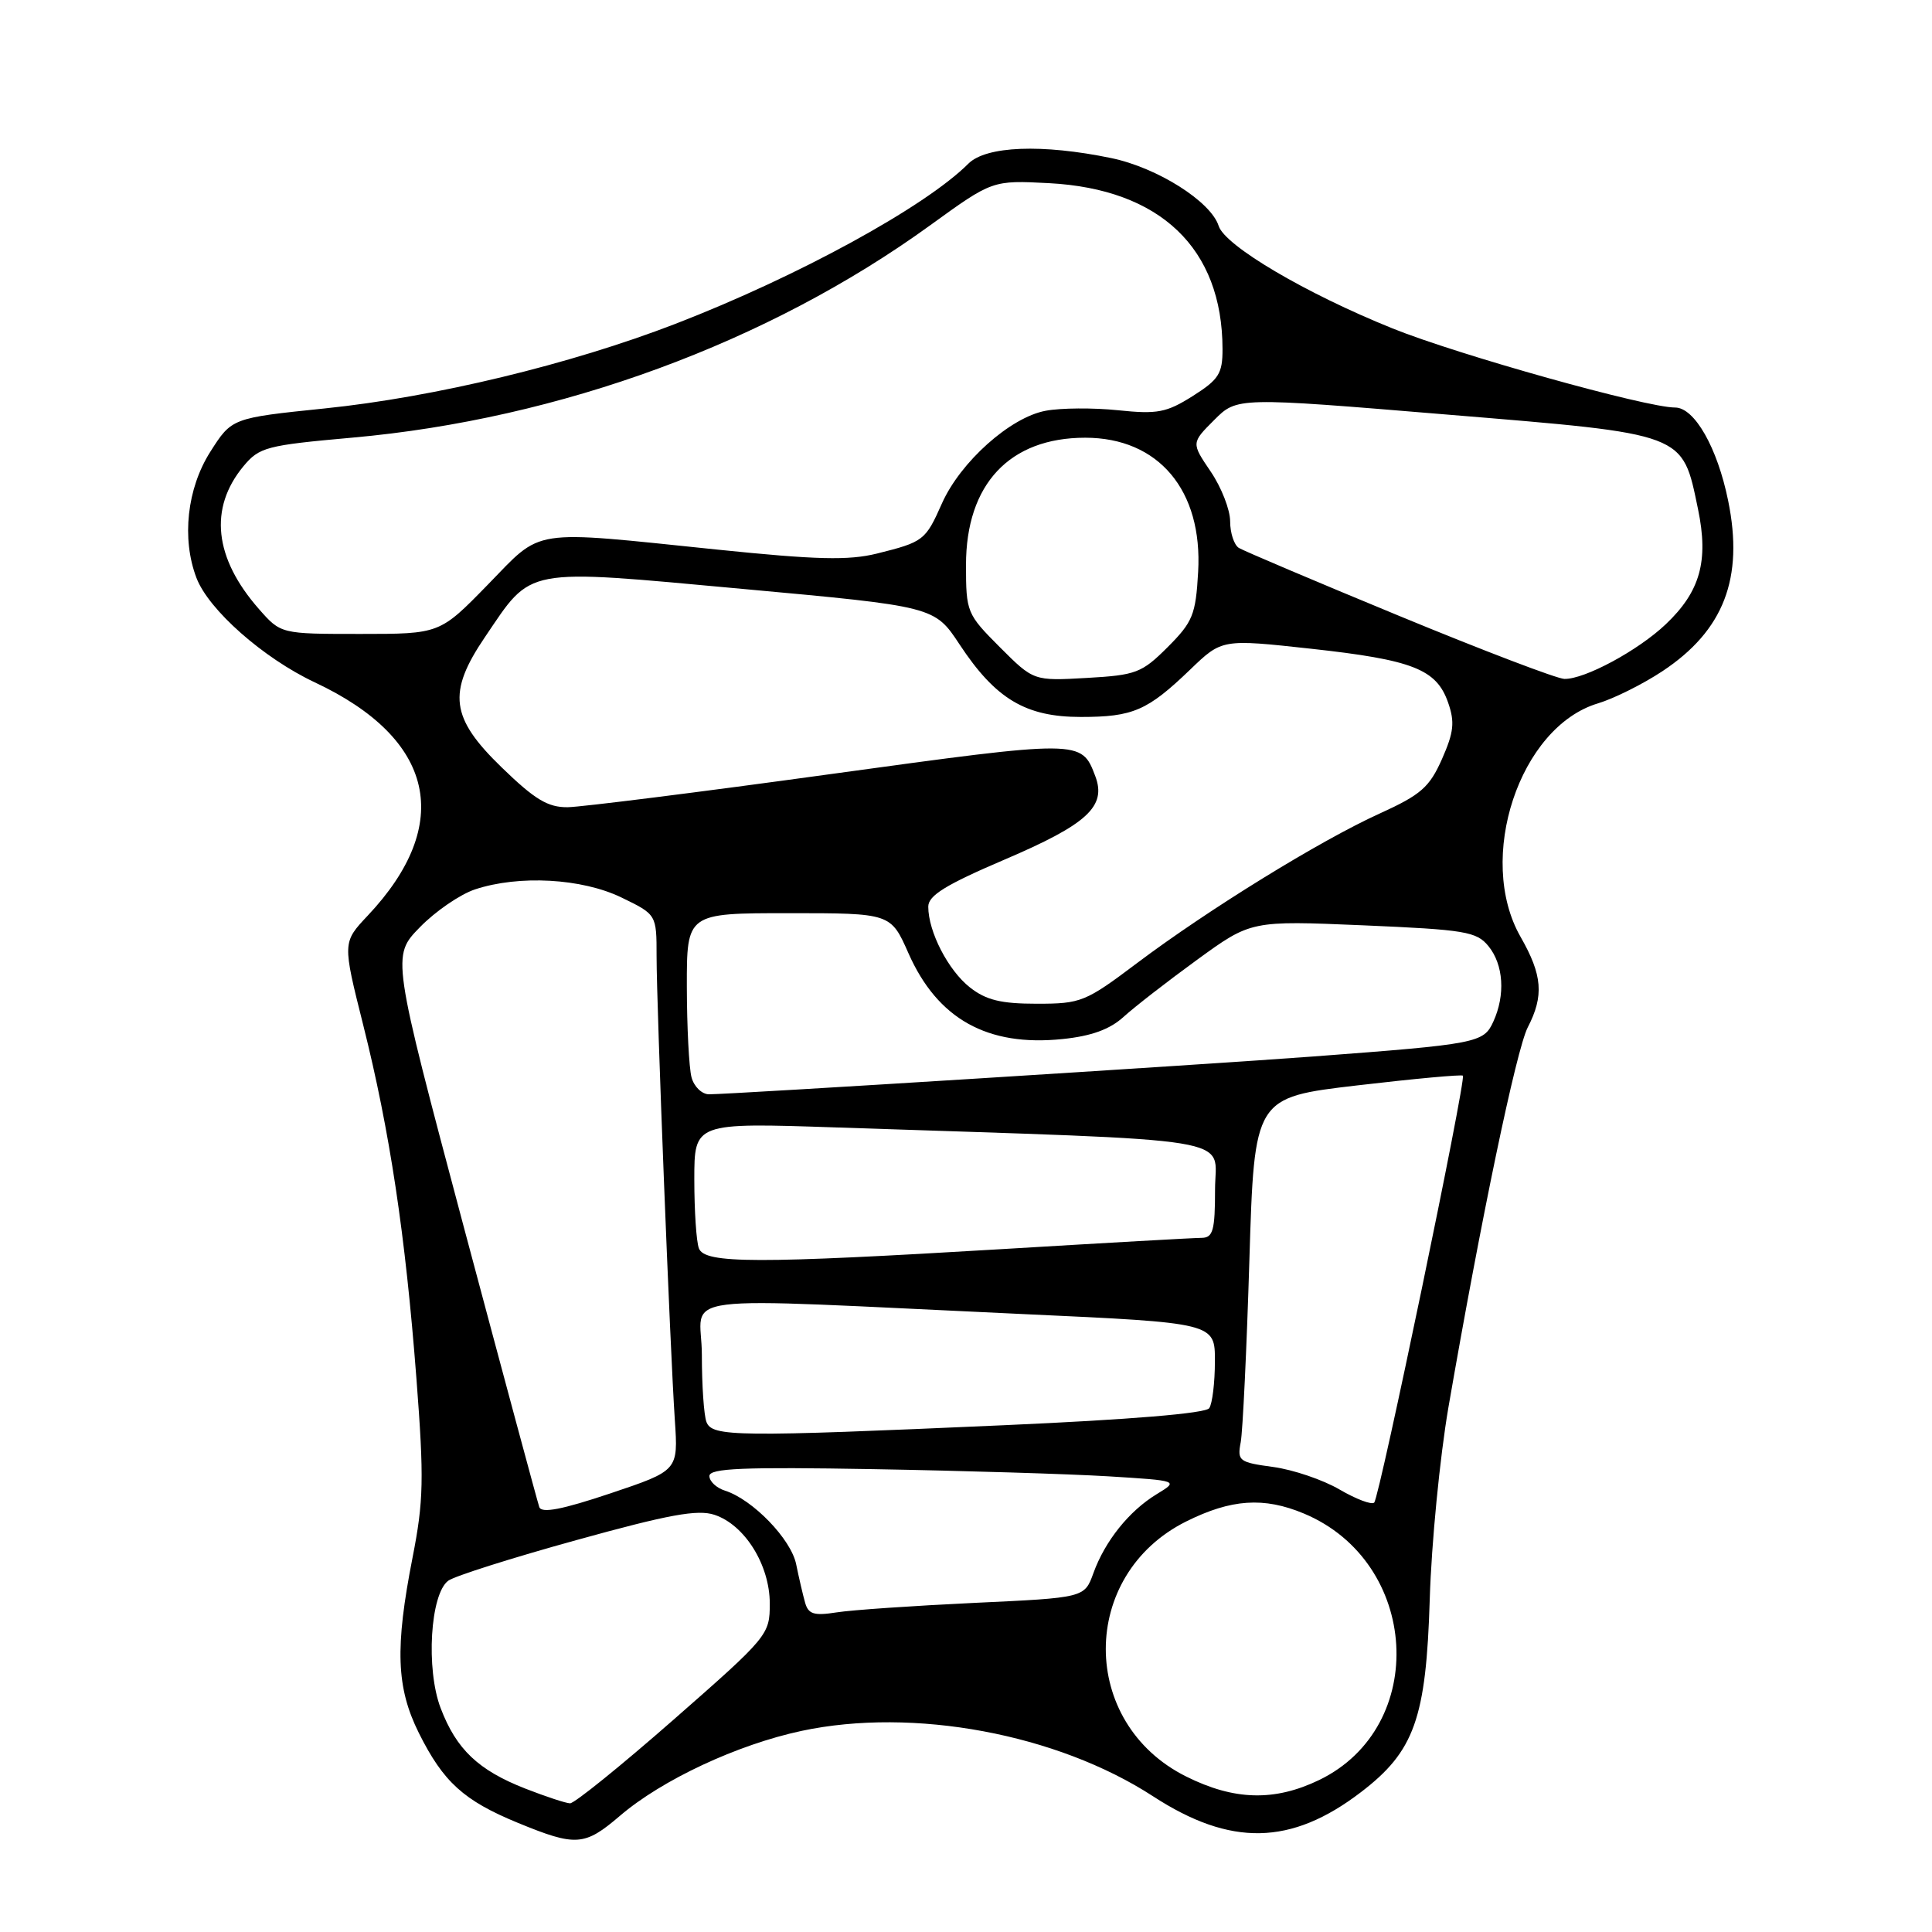<?xml version="1.0" encoding="UTF-8" standalone="no"?>
<!DOCTYPE svg PUBLIC "-//W3C//DTD SVG 1.1//EN" "http://www.w3.org/Graphics/SVG/1.1/DTD/svg11.dtd" >
<svg xmlns="http://www.w3.org/2000/svg" xmlns:xlink="http://www.w3.org/1999/xlink" version="1.1" viewBox="0 0 256 256">
 <g >
 <path fill="currentColor"
d=" M 82.14 240.61 C 87.72 235.83 97.70 231.17 106.22 229.35 C 121.02 226.20 140.05 229.74 152.79 238.02 C 163.07 244.70 171.07 244.55 180.32 237.48 C 187.42 232.06 188.97 227.71 189.45 211.89 C 189.67 204.53 190.79 193.10 191.92 186.50 C 196.24 161.53 200.93 139.04 202.44 136.12 C 204.60 131.94 204.38 129.21 201.49 124.15 C 195.55 113.77 201.34 96.31 211.74 93.20 C 213.86 92.56 217.69 90.65 220.26 88.95 C 228.41 83.56 231.09 76.62 228.99 66.35 C 227.56 59.31 224.53 54.00 221.96 54.00 C 218.13 54.00 193.19 47.02 184.50 43.51 C 173.01 38.88 162.32 32.57 161.48 29.94 C 160.45 26.70 153.36 22.22 147.26 20.95 C 138.10 19.05 130.66 19.34 128.31 21.69 C 122.58 27.42 105.70 36.65 89.50 42.91 C 75.59 48.28 57.62 52.62 43.03 54.12 C 30.71 55.39 30.71 55.39 27.85 59.89 C 24.78 64.74 24.05 71.38 26.03 76.57 C 27.64 80.81 34.91 87.22 41.72 90.42 C 57.64 97.89 60.19 109.17 48.72 121.33 C 45.38 124.88 45.38 124.88 48.13 135.83 C 51.64 149.82 53.72 163.59 55.18 182.68 C 56.20 195.97 56.13 198.91 54.67 206.36 C 52.32 218.34 52.51 223.62 55.50 229.63 C 58.75 236.14 61.44 238.58 68.63 241.54 C 76.32 244.70 77.45 244.62 82.14 240.61 Z  M 69.61 237.00 C 63.38 234.56 60.47 231.80 58.39 226.34 C 56.41 221.16 57.01 211.20 59.40 209.45 C 60.23 208.84 67.87 206.42 76.38 204.07 C 88.61 200.68 92.44 199.98 94.67 200.72 C 98.69 202.05 102.00 207.37 102.00 212.49 C 102.00 216.61 101.78 216.88 89.28 227.84 C 82.28 233.98 76.09 238.98 75.53 238.95 C 74.96 238.93 72.30 238.05 69.61 237.00 Z  M 157.18 235.40 C 142.97 228.32 142.97 208.68 157.18 201.60 C 163.14 198.63 167.47 198.33 172.77 200.55 C 188.12 206.96 189.38 228.80 174.80 235.86 C 168.89 238.71 163.55 238.58 157.18 235.40 Z  M 106.68 212.36 C 106.39 211.34 105.86 209.06 105.50 207.29 C 104.84 203.96 99.74 198.69 96.07 197.52 C 94.93 197.16 94.00 196.29 94.00 195.58 C 94.00 194.55 98.47 194.37 115.75 194.67 C 127.71 194.88 141.71 195.31 146.85 195.62 C 156.20 196.20 156.20 196.20 153.26 197.99 C 149.61 200.21 146.42 204.19 144.88 208.45 C 143.70 211.71 143.70 211.71 129.10 212.39 C 121.07 212.77 112.86 213.33 110.85 213.65 C 107.86 214.12 107.11 213.89 106.68 212.36 Z  M 71.46 199.70 C 71.23 199.04 66.73 182.34 61.46 162.60 C 51.90 126.69 51.90 126.69 55.64 122.86 C 57.69 120.75 60.98 118.50 62.94 117.85 C 68.77 115.92 77.09 116.38 82.34 118.92 C 87.00 121.18 87.00 121.18 87.00 126.70 C 87.00 133.35 88.79 178.79 89.42 188.18 C 89.87 194.86 89.87 194.86 80.88 197.88 C 74.49 200.02 71.77 200.55 71.46 199.70 Z  M 177.50 197.37 C 175.30 196.08 171.34 194.74 168.70 194.38 C 164.18 193.77 163.93 193.58 164.40 191.11 C 164.67 189.68 165.19 178.81 165.55 166.96 C 166.21 145.42 166.21 145.42 179.85 143.82 C 187.36 142.94 193.65 142.36 193.84 142.53 C 194.31 142.97 182.80 198.37 182.09 199.10 C 181.76 199.43 179.70 198.65 177.50 197.37 Z  M 93.61 188.42 C 93.27 187.55 93.00 183.55 93.00 179.54 C 93.00 171.20 87.41 171.91 135.75 174.13 C 161.00 175.29 161.00 175.29 160.98 180.39 C 160.98 183.20 160.64 185.99 160.23 186.59 C 159.77 187.28 149.73 188.11 133.00 188.85 C 97.55 190.42 94.36 190.39 93.61 188.42 Z  M 92.61 165.42 C 92.27 164.55 92.00 160.44 92.00 156.30 C 92.00 148.76 92.00 148.76 110.75 149.39 C 165.63 151.23 161.00 150.47 161.00 157.61 C 161.00 163.02 160.73 164.00 159.25 164.02 C 158.29 164.02 146.47 164.69 133.00 165.50 C 100.23 167.46 93.39 167.45 92.61 165.42 Z  M 91.63 142.75 C 91.30 141.51 91.02 136.11 91.01 130.75 C 91.00 121.00 91.00 121.00 104.51 121.00 C 118.03 121.00 118.03 121.00 120.38 126.32 C 124.23 135.02 130.84 138.71 140.78 137.68 C 144.61 137.29 147.06 136.40 148.88 134.74 C 150.32 133.43 154.71 130.02 158.63 127.17 C 165.77 121.98 165.77 121.98 180.63 122.61 C 194.17 123.19 195.65 123.44 197.23 125.37 C 199.23 127.83 199.49 131.84 197.87 135.38 C 196.59 138.19 195.77 138.35 174.00 139.99 C 159.76 141.06 96.88 145.00 93.95 145.00 C 93.01 145.00 91.96 143.99 91.63 142.75 Z  M 128.51 130.83 C 125.64 128.57 123.00 123.45 123.00 120.14 C 123.00 118.66 125.30 117.24 133.11 113.90 C 144.07 109.22 146.65 106.85 145.13 102.84 C 143.29 98.00 143.33 98.00 110.00 102.58 C 92.67 104.97 77.03 106.93 75.23 106.96 C 72.60 106.99 70.87 105.95 66.48 101.69 C 59.69 95.12 59.26 91.79 64.25 84.43 C 70.60 75.07 69.11 75.35 98.36 78.03 C 123.83 80.36 123.83 80.36 127.16 85.41 C 131.92 92.62 135.90 95.00 143.21 95.00 C 150.13 95.00 152.04 94.17 157.71 88.72 C 161.92 84.67 161.92 84.67 173.71 85.96 C 187.21 87.44 190.34 88.67 191.88 93.09 C 192.79 95.69 192.64 97.02 191.07 100.58 C 189.41 104.32 188.28 105.31 182.83 107.79 C 174.93 111.37 160.10 120.52 150.67 127.61 C 143.83 132.76 143.24 133.00 137.39 133.00 C 132.63 133.00 130.66 132.52 128.51 130.83 Z  M 132.48 85.75 C 128.11 81.37 128.00 81.11 128.00 74.86 C 128.00 64.16 133.77 58.00 143.80 58.00 C 153.52 58.00 159.38 64.97 158.76 75.78 C 158.44 81.47 158.05 82.41 154.72 85.75 C 151.29 89.17 150.54 89.46 144.00 89.83 C 136.96 90.23 136.96 90.23 132.48 85.75 Z  M 185.40 81.61 C 174.35 77.05 164.79 72.99 164.15 72.60 C 163.52 72.20 163.00 70.62 163.00 69.08 C 163.00 67.54 161.84 64.57 160.42 62.48 C 157.85 58.69 157.85 58.69 160.88 55.66 C 163.91 52.62 163.91 52.62 191.71 54.93 C 223.58 57.56 222.88 57.30 225.00 67.48 C 226.42 74.34 225.29 78.38 220.73 82.71 C 217.07 86.19 209.97 90.02 207.29 89.96 C 206.31 89.94 196.46 86.18 185.40 81.61 Z  M 34.31 80.70 C 28.37 73.94 27.66 67.34 32.25 61.79 C 34.36 59.25 35.28 59.01 46.68 57.99 C 74.19 55.54 101.81 45.39 123.27 29.84 C 131.50 23.88 131.50 23.88 139.00 24.27 C 153.75 25.05 161.97 32.90 161.99 46.24 C 162.00 49.51 161.50 50.29 158.04 52.48 C 154.55 54.68 153.36 54.90 148.14 54.36 C 144.88 54.02 140.56 54.05 138.55 54.43 C 133.86 55.30 127.25 61.22 124.81 66.71 C 122.63 71.62 122.38 71.81 116.20 73.35 C 112.43 74.28 108.23 74.18 95.00 72.82 C 69.94 70.24 72.00 69.92 64.61 77.50 C 58.27 84.00 58.27 84.00 47.74 84.00 C 37.21 84.00 37.21 84.00 34.31 80.70 Z "/>
</g>
</svg>